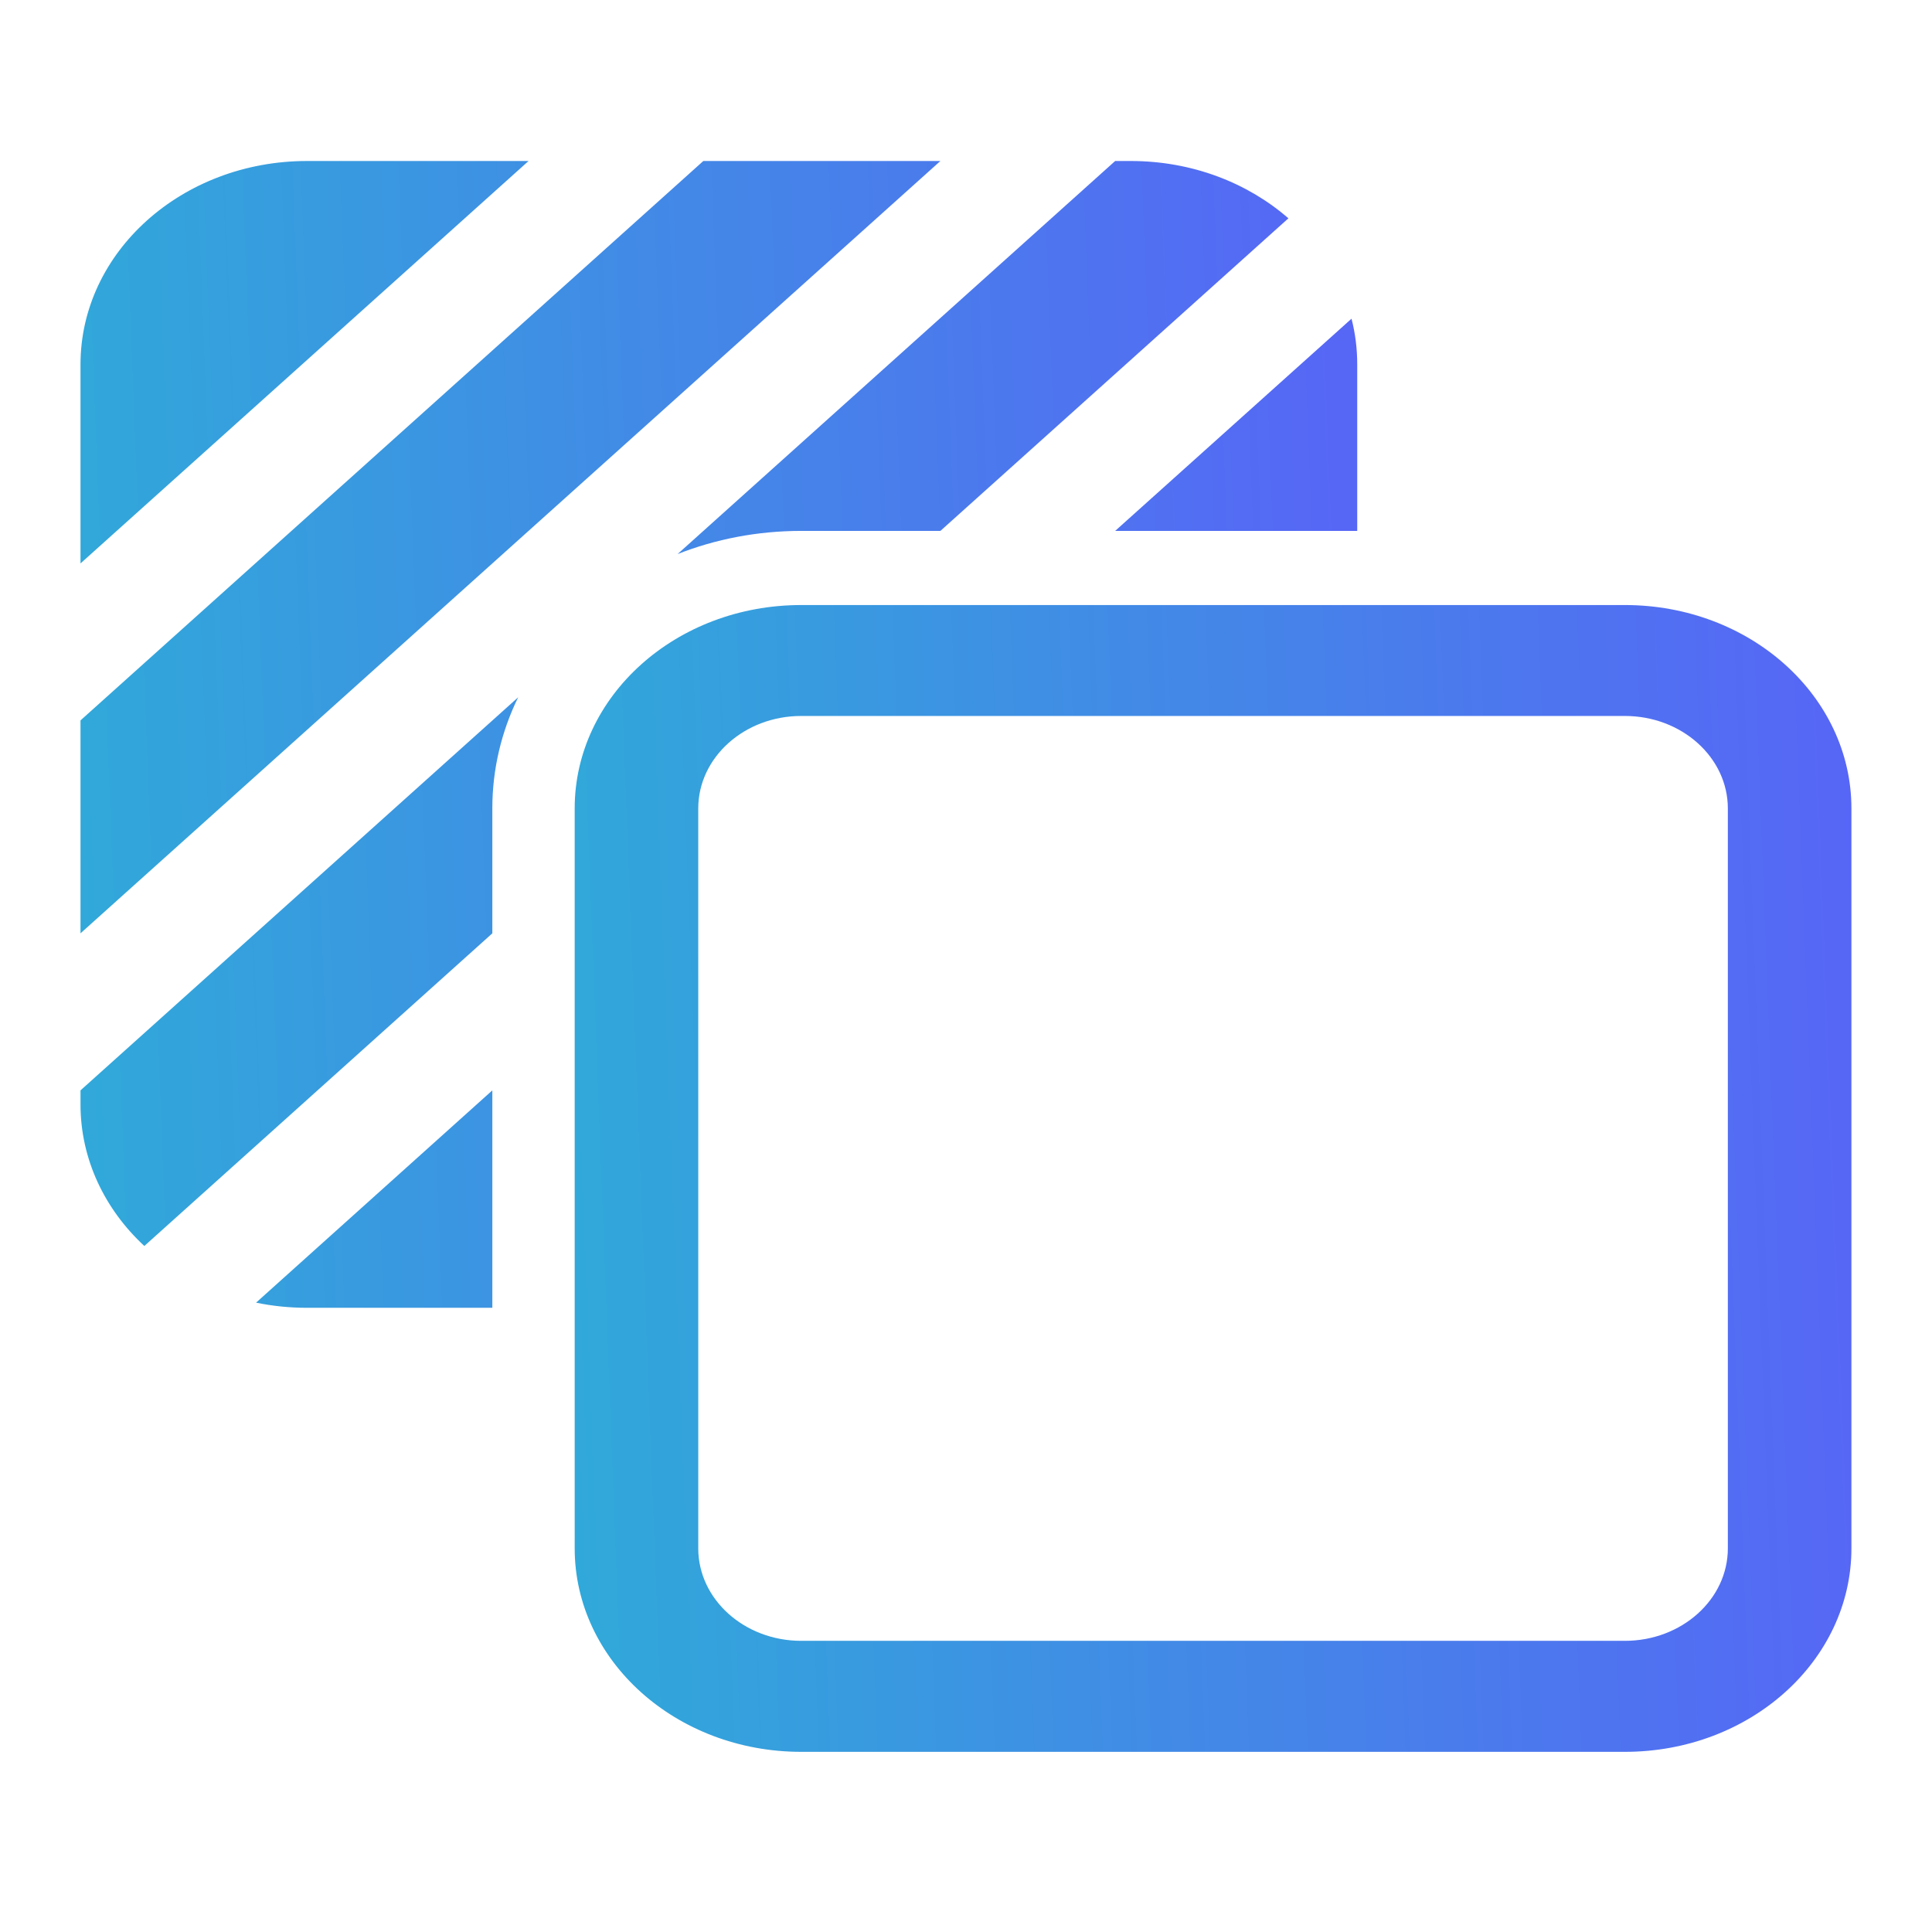 <svg width="24" height="24" viewBox="0 0 24 24" fill="none" xmlns="http://www.w3.org/2000/svg">
<path fill-rule="evenodd" clip-rule="evenodd" d="M22.999 10.043C22.999 8.647 21.74 7.516 20.185 7.516H9.953C8.398 7.516 7.139 8.647 7.139 10.043V19.234C7.139 20.63 8.398 21.762 9.953 21.762H20.185C21.74 21.762 22.999 20.63 22.999 19.234V10.043ZM21.464 10.043V19.234C21.464 19.868 20.891 20.383 20.185 20.383H9.953C9.247 20.383 8.674 19.868 8.674 19.234V10.043C8.674 9.409 9.247 8.894 9.953 8.894H20.185C20.891 8.894 21.464 9.409 21.464 10.043Z" fill="url(#paint0_linear_100_2045)"/>
<path fill-rule="evenodd" clip-rule="evenodd" d="M6.116 13.545L3.181 16.182C3.384 16.224 3.596 16.246 3.814 16.246H6.116V13.545ZM6.437 8.662L1 13.545V13.719C1 14.402 1.302 15.023 1.793 15.478L6.116 11.594V10.042C6.116 9.551 6.231 9.083 6.437 8.662ZM11.682 2L1 11.594V8.949L8.737 2H11.682ZM6.566 2H3.814C2.26 2 1 3.131 1 4.528V6.999L6.566 2ZM8.417 6.883C8.886 6.698 9.407 6.595 9.954 6.595H11.682L16.005 2.712C15.499 2.271 14.808 2 14.047 2H13.853L8.417 6.883ZM13.853 6.595H16.86V4.528C16.86 4.332 16.836 4.141 16.789 3.959L13.853 6.595Z" fill="url(#paint1_linear_100_2045)"/>
<defs>
<linearGradient id="paint0_linear_100_2045" x1="23.107" y1="7.516" x2="6.617" y2="8.147" gradientUnits="userSpaceOnUse">
<stop stop-color="#5765F6"/>
<stop offset="1" stop-color="#30A9D9"/>
</linearGradient>
<linearGradient id="paint1_linear_100_2045" x1="16.969" y1="2" x2="0.479" y2="2.632" gradientUnits="userSpaceOnUse">
<stop stop-color="#5765F6"/>
<stop offset="1" stop-color="#30A9D9"/>
</linearGradient>
</defs>
</svg>
